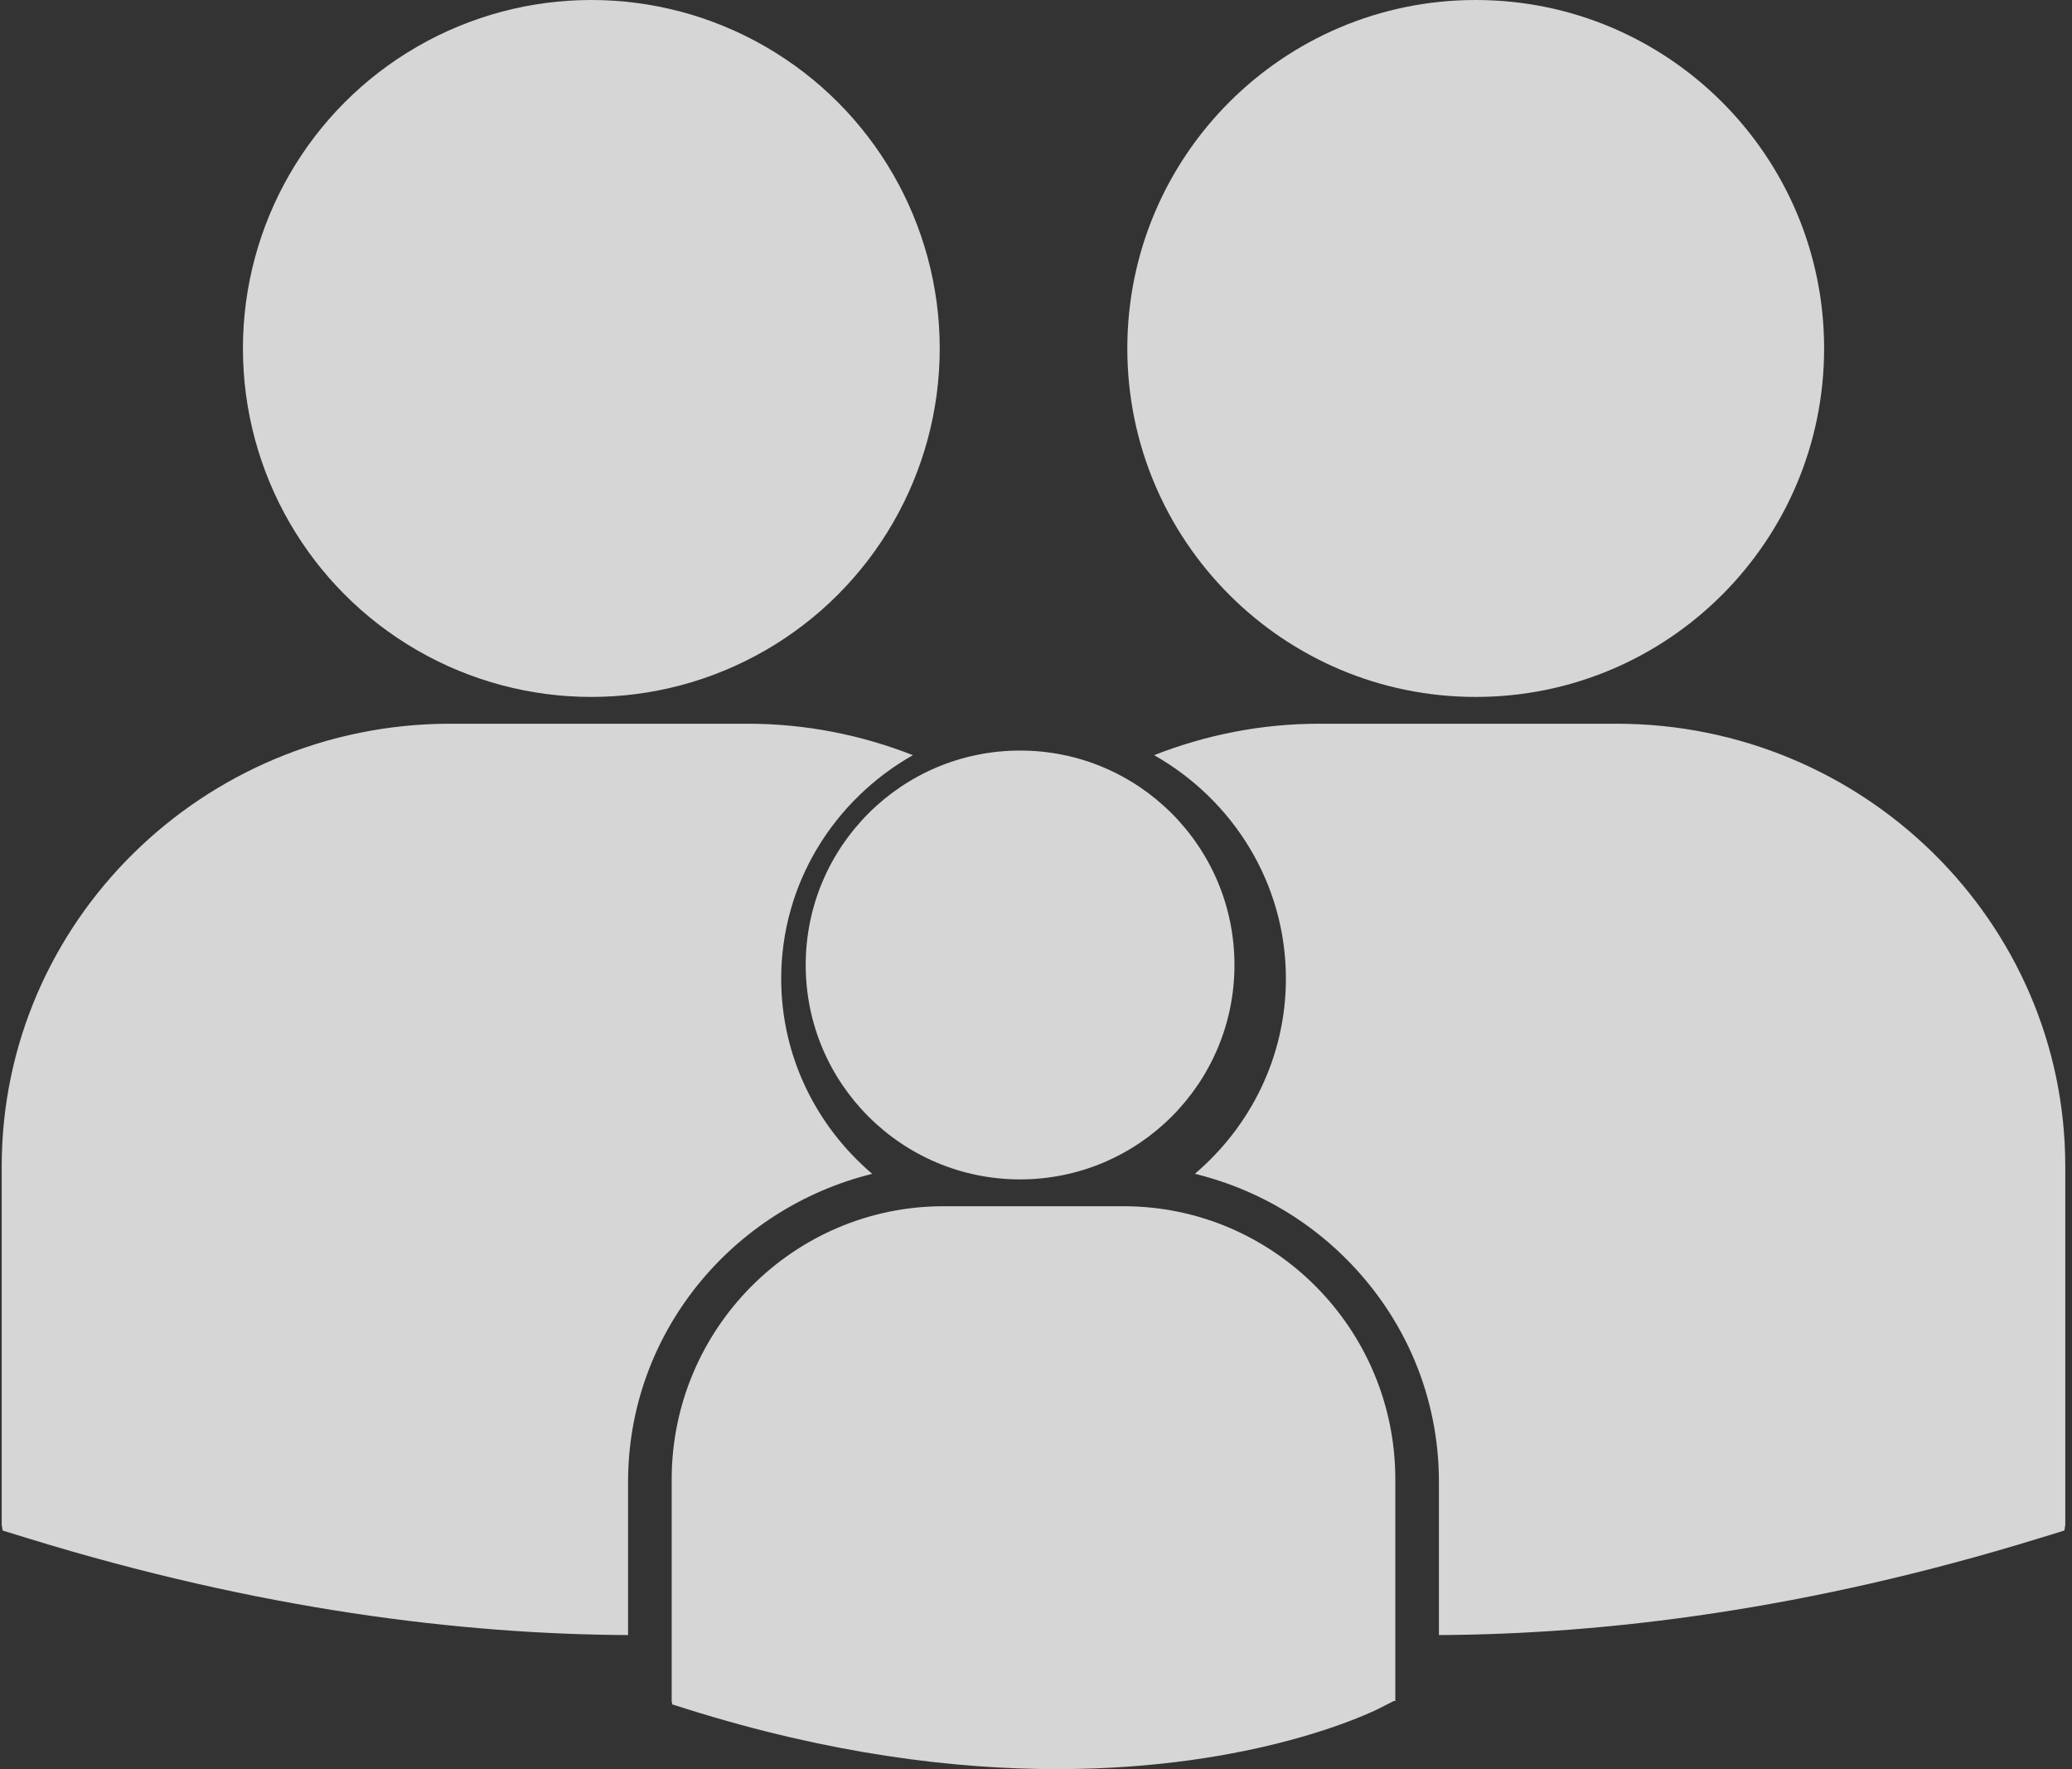 <?xml version="1.0" encoding="UTF-8"?>
<svg width="41px" height="35px" viewBox="0 0 41 35" version="1.1" xmlns="http://www.w3.org/2000/svg" xmlns:xlink="http://www.w3.org/1999/xlink">
    <rect x="0" y="0" width="41" height="35" fill="#333333" stroke="none"/>
    <!-- Generator: Sketch 60.1 (88133) - https://sketch.com -->
    <title>family-silhouette</title>
    <desc>Created with Sketch.</desc>
    <g id="Page-1" stroke="none" stroke-width="1" fill="none" fill-rule="evenodd" opacity="0.8">
        <g id="Audience-Selection---Groups" transform="translate(-168, -382)" fill="#ffffff" fill-rule="nonzero">
            <g id="Group-5" transform="translate(20, 118)">
                <g id="Group-10" transform="translate(0, 37)">
                    <g id="Group-4-Copy-4" transform="translate(118, 212)">
                        <g id="family-silhouette" transform="translate(30, 15)">
                            <circle id="Oval" cx="20.185" cy="19.091" r="4.242"></circle>
                            <path d="M22.234,23.864 L18.669,23.864 C15.704,23.864 13.291,26.289 13.291,29.27 L13.291,33.652 L13.303,33.72 L13.602,33.814 C16.432,34.703 18.891,35 20.916,35 C24.868,35 27.158,33.867 27.3,33.795 L27.581,33.651 L27.61,33.652 L27.61,29.269 C27.612,26.289 25.2,23.864 22.234,23.864 Z" id="Path"></path>
                            <circle id="Oval" cx="11.701" cy="6.894" r="6.894"></circle>
                            <path d="M29.201,13.788 C33.009,13.788 36.095,10.7 36.095,6.893 C36.095,3.087 33.007,0 29.201,0 C25.392,0 22.307,3.087 22.307,6.893 C22.307,10.7 25.392,13.788 29.201,13.788 Z" id="Path"></path>
                            <path d="M17.259,23.223 C16.158,22.287 15.458,20.904 15.458,19.362 C15.458,17.471 16.509,15.821 18.064,14.94 C17.052,14.543 15.951,14.318 14.797,14.318 L8.912,14.318 C4.017,14.318 0.034,18.246 0.034,23.072 L0.034,30.169 L0.052,30.28 L0.547,30.432 C5.132,31.845 9.124,32.331 12.428,32.348 L12.428,29.316 C12.428,26.375 14.489,23.907 17.259,23.223 Z" id="Path"></path>
                            <path d="M31.987,14.318 L26.103,14.318 C24.949,14.318 23.85,14.543 22.837,14.94 C24.393,15.821 25.445,17.47 25.445,19.362 C25.445,20.903 24.744,22.286 23.644,23.222 C24.753,23.494 25.774,24.053 26.603,24.871 C27.809,26.061 28.473,27.64 28.473,29.317 L28.473,32.348 C31.778,32.331 35.769,31.844 40.353,30.432 L40.849,30.28 L40.867,30.169 L40.867,23.073 C40.866,18.247 36.883,14.318 31.987,14.318 Z" id="Path"></path>
                        </g>
                    </g>
                </g>
            </g>
        </g>
    </g>
</svg>